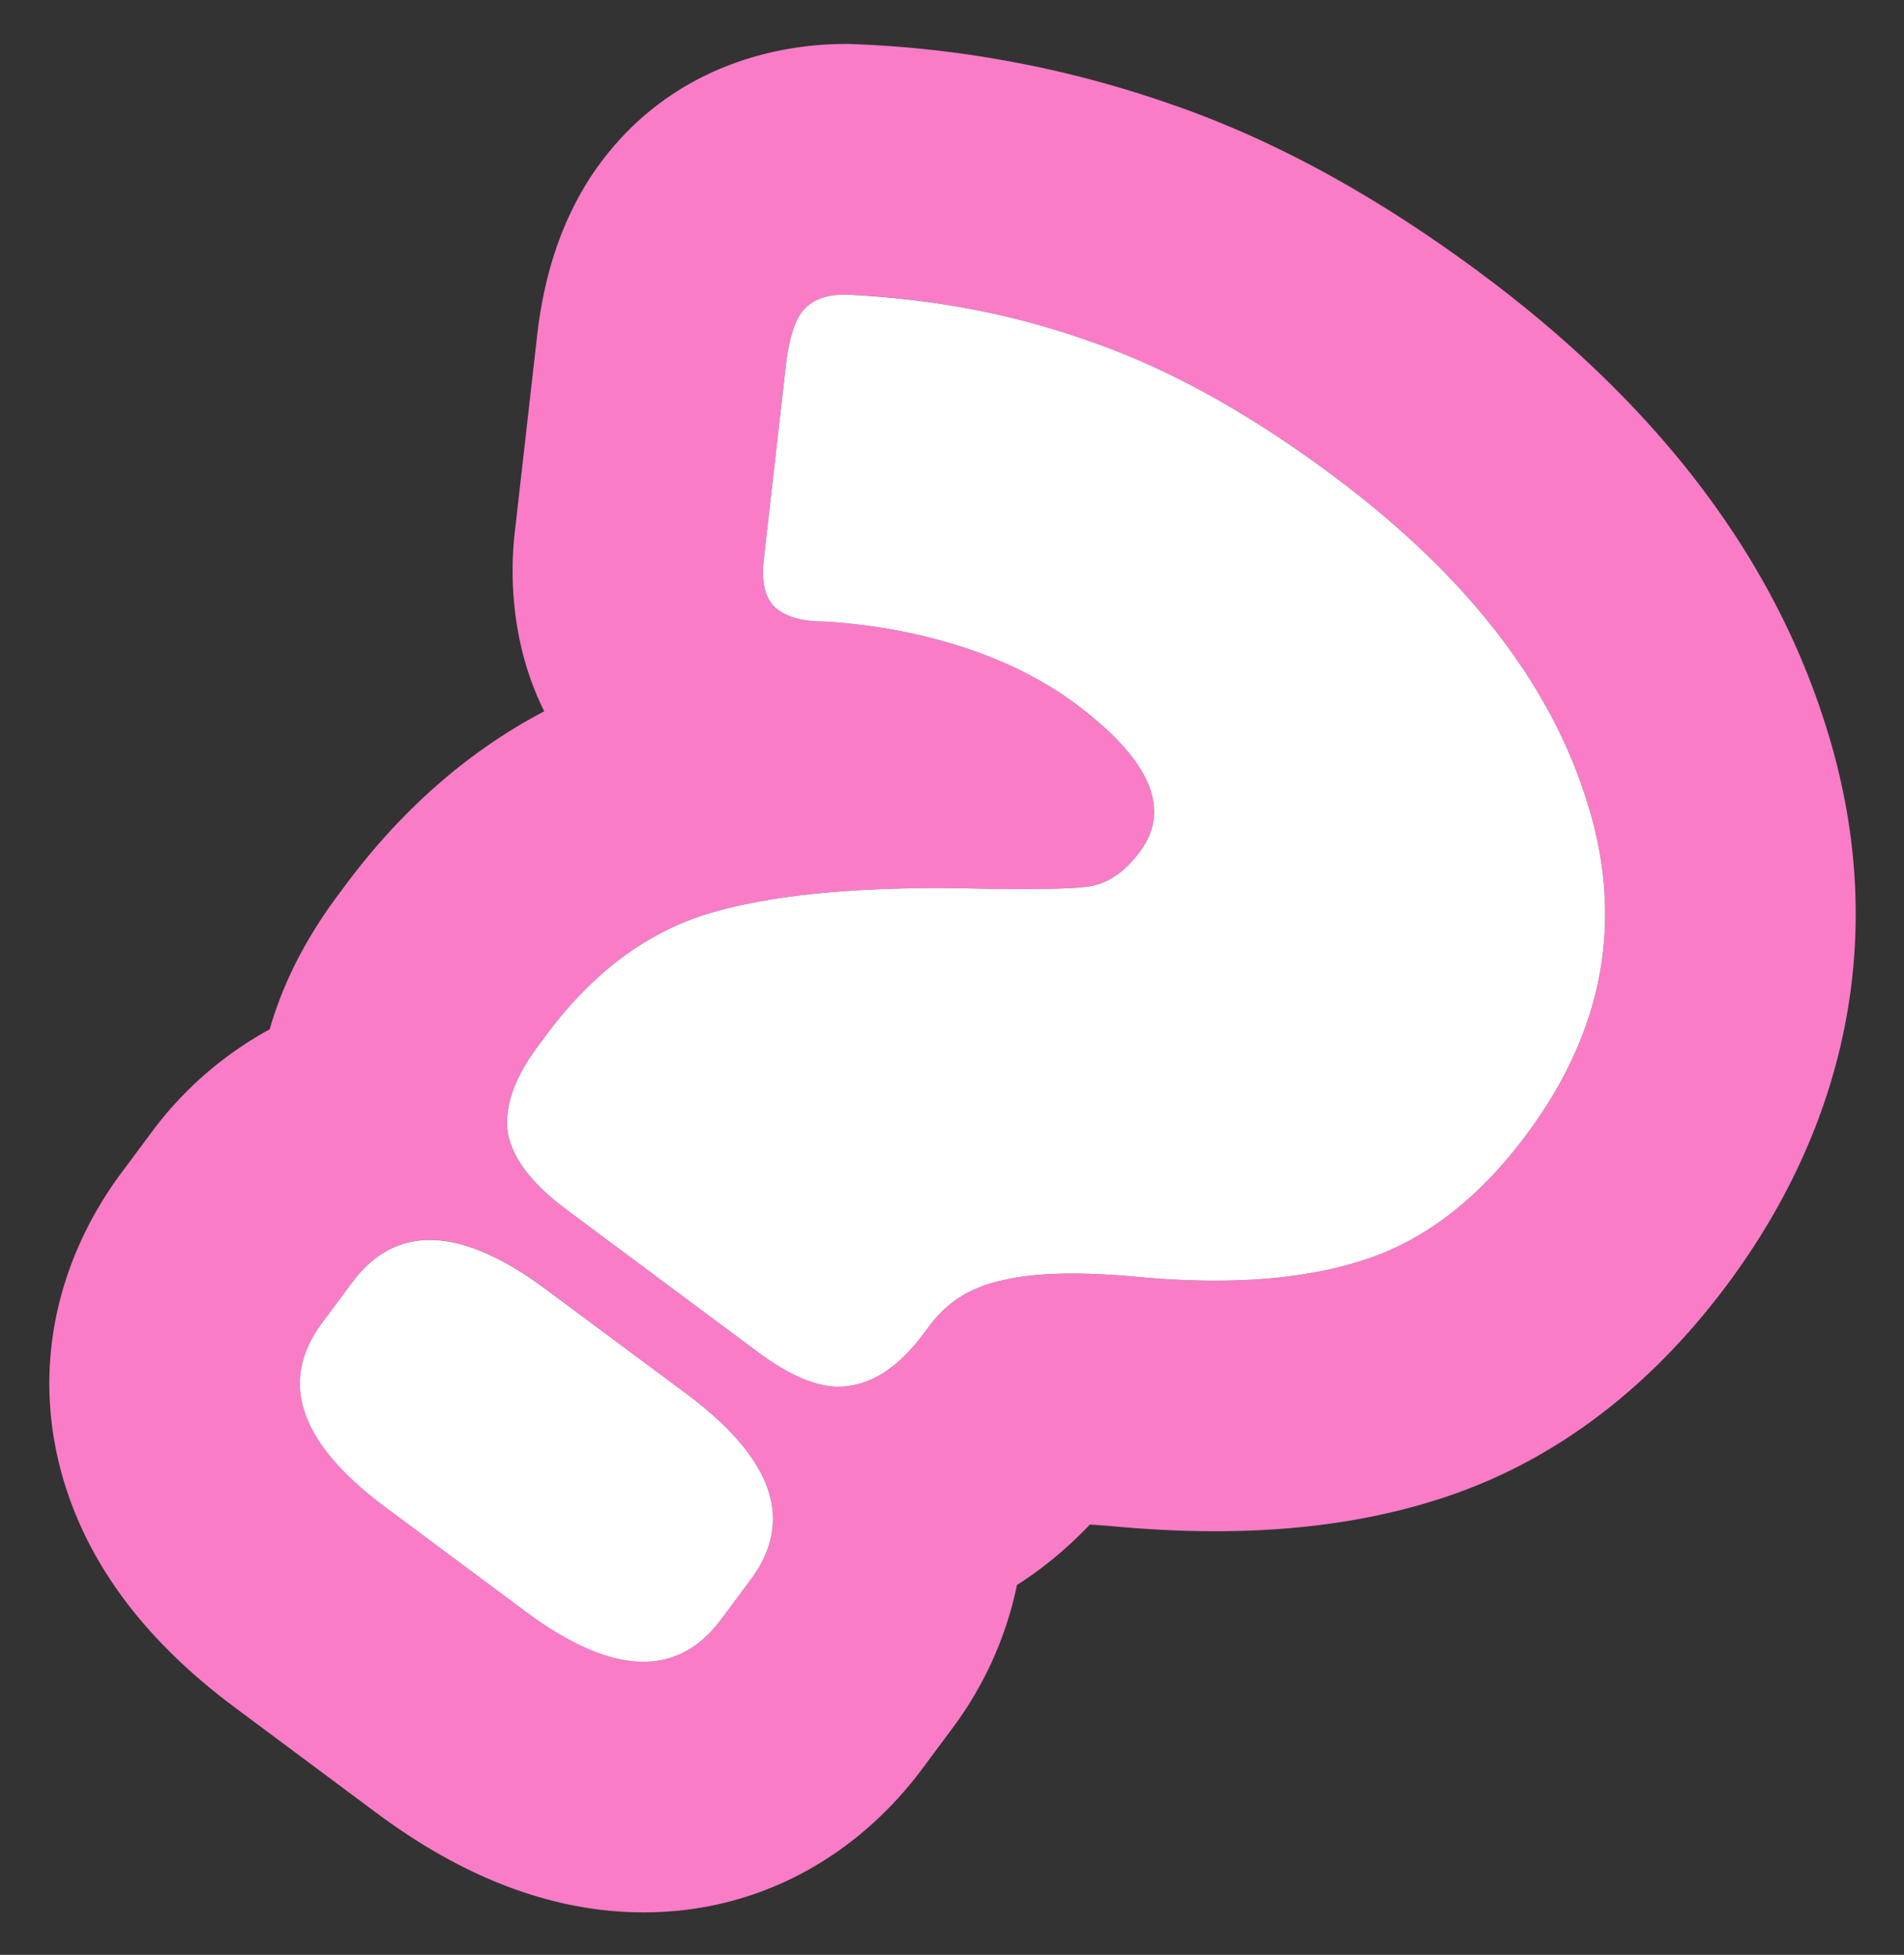 <svg xmlns="http://www.w3.org/2000/svg" fill="none" viewBox="0 0 38 39"><rect x="0" y="0" width="38" height="39" fill="#333333" stroke="none"/><path fill="#FA7CC7" fill-rule="evenodd" d="M5.382 20.536A7.256 7.256 0 003.017 22.6l-.597.803c-1.269 1.704-1.882 4.003-1.064 6.4.685 2.01 2.153 3.385 3.344 4.271l2.791 2.078c1.195.89 2.932 1.902 5.047 1.994 2.532.11 4.578-1.125 5.862-2.85l.597-.802a7.23 7.23 0 001.3-2.873c.567-.36 1.05-.78 1.454-1.204.153.008.331.02.536.04l.016.002h.016c2.174.195 4.379.101 6.413-.555 2.436-.78 4.325-2.375 5.745-4.283 2.465-3.313 3.23-7.213 1.942-11.204-1.154-3.625-3.648-6.57-6.84-8.946-1.991-1.482-4.068-2.66-6.23-3.4A21.678 21.678 0 0017.076.882l-.117-.005h-.117c-1.359.005-3.426.45-4.856 2.37-.96 1.29-1.177 2.744-1.257 3.367l-.004.036-.457 4.023-.004.034c-.074.743-.08 2.127.598 3.484-1.597.837-2.913 2.05-3.967 3.467l-.167.225c-.491.66-1.033 1.56-1.346 2.653zm5.85-.304c-.111.131-.22.268-.326.411l-.167.225c-.462.62-.665 1.184-.61 1.69.077.523.468 1.047 1.174 1.572l3.818 2.842c.728.541 1.342.766 1.843.673.522-.076 1.014-.425 1.476-1.045l.12-.16c.117-.159.25-.297.399-.417a2.481 2.481 0 011.07-.485c.644-.152 1.556-.171 2.735-.058 1.777.159 3.256.046 4.439-.337 1.22-.388 2.307-1.224 3.263-2.508 1.56-2.096 1.957-4.327 1.191-6.692-.745-2.35-2.433-4.503-5.064-6.461-1.69-1.258-3.317-2.154-4.882-2.686a16.675 16.675 0 00-4.851-.919c-.4.002-.688.12-.863.356-.143.192-.246.531-.308 1.017l-.45 3.953c-.046.465.049.784.284.96.214.159.52.237.92.236.689.036 1.387.142 2.096.32a9.673 9.673 0 01.859.253l.018.006c.133.046.263.095.39.146.5.201.954.438 1.365.71.098.066.194.133.287.203 1.497 1.114 1.928 2.1 1.29 2.955-.302.406-.64.637-1.013.691-.373.055-1.18.069-2.424.041a34.394 34.394 0 00-1.456.006c-1.515.043-2.75.207-3.702.493-1.098.33-2.072 1-2.921 2.009zm3.754 11.276c.785-1.054.522-2.153-.786-3.298a8.109 8.109 0 00-.5-.4L10.91 25.73a7.928 7.928 0 00-.528-.362c-1.452-.908-2.57-.836-3.353.217l-.597.802c-.875 1.176-.458 2.401 1.254 3.675l2.791 2.078c1.733 1.29 3.037 1.346 3.913.17l.597-.803z" clip-rule="evenodd"/><path fill="#fff" d="M11.303 24.13c-.706-.525-1.097-1.05-1.174-1.572-.055-.506.148-1.07.61-1.69l.167-.225c.924-1.24 2.006-2.047 3.247-2.42 1.242-.372 2.961-.538 5.158-.499 1.243.028 2.051.014 2.424-.04.373-.055.711-.286 1.014-.692.637-.856.206-1.841-1.291-2.956-.663-.493-1.454-.882-2.372-1.167a11.216 11.216 0 00-2.642-.47c-.4.001-.707-.077-.921-.237-.235-.175-.33-.495-.284-.959l.45-3.953c.062-.486.165-.825.308-1.017.175-.236.463-.354.863-.356 1.707.074 3.324.38 4.851.919 1.565.532 3.192 1.428 4.882 2.686 2.631 1.958 4.32 4.112 5.064 6.461.766 2.365.369 4.596-1.191 6.692-.956 1.284-2.043 2.12-3.263 2.508-1.183.383-2.662.496-4.439.337-1.18-.113-2.091-.094-2.736.058-.629.13-1.118.43-1.468.901l-.12.16c-.462.621-.954.97-1.476 1.046-.501.093-1.115-.132-1.842-.673l-3.819-2.842zm-3.618 5.933c-1.712-1.273-2.13-2.499-1.254-3.675l.597-.802c.876-1.177 2.17-1.128 3.88.145l2.793 2.078c1.732 1.29 2.16 2.523 1.285 3.7l-.597.802c-.876 1.176-2.18 1.12-3.913-.17l-2.791-2.078z"/></svg>
